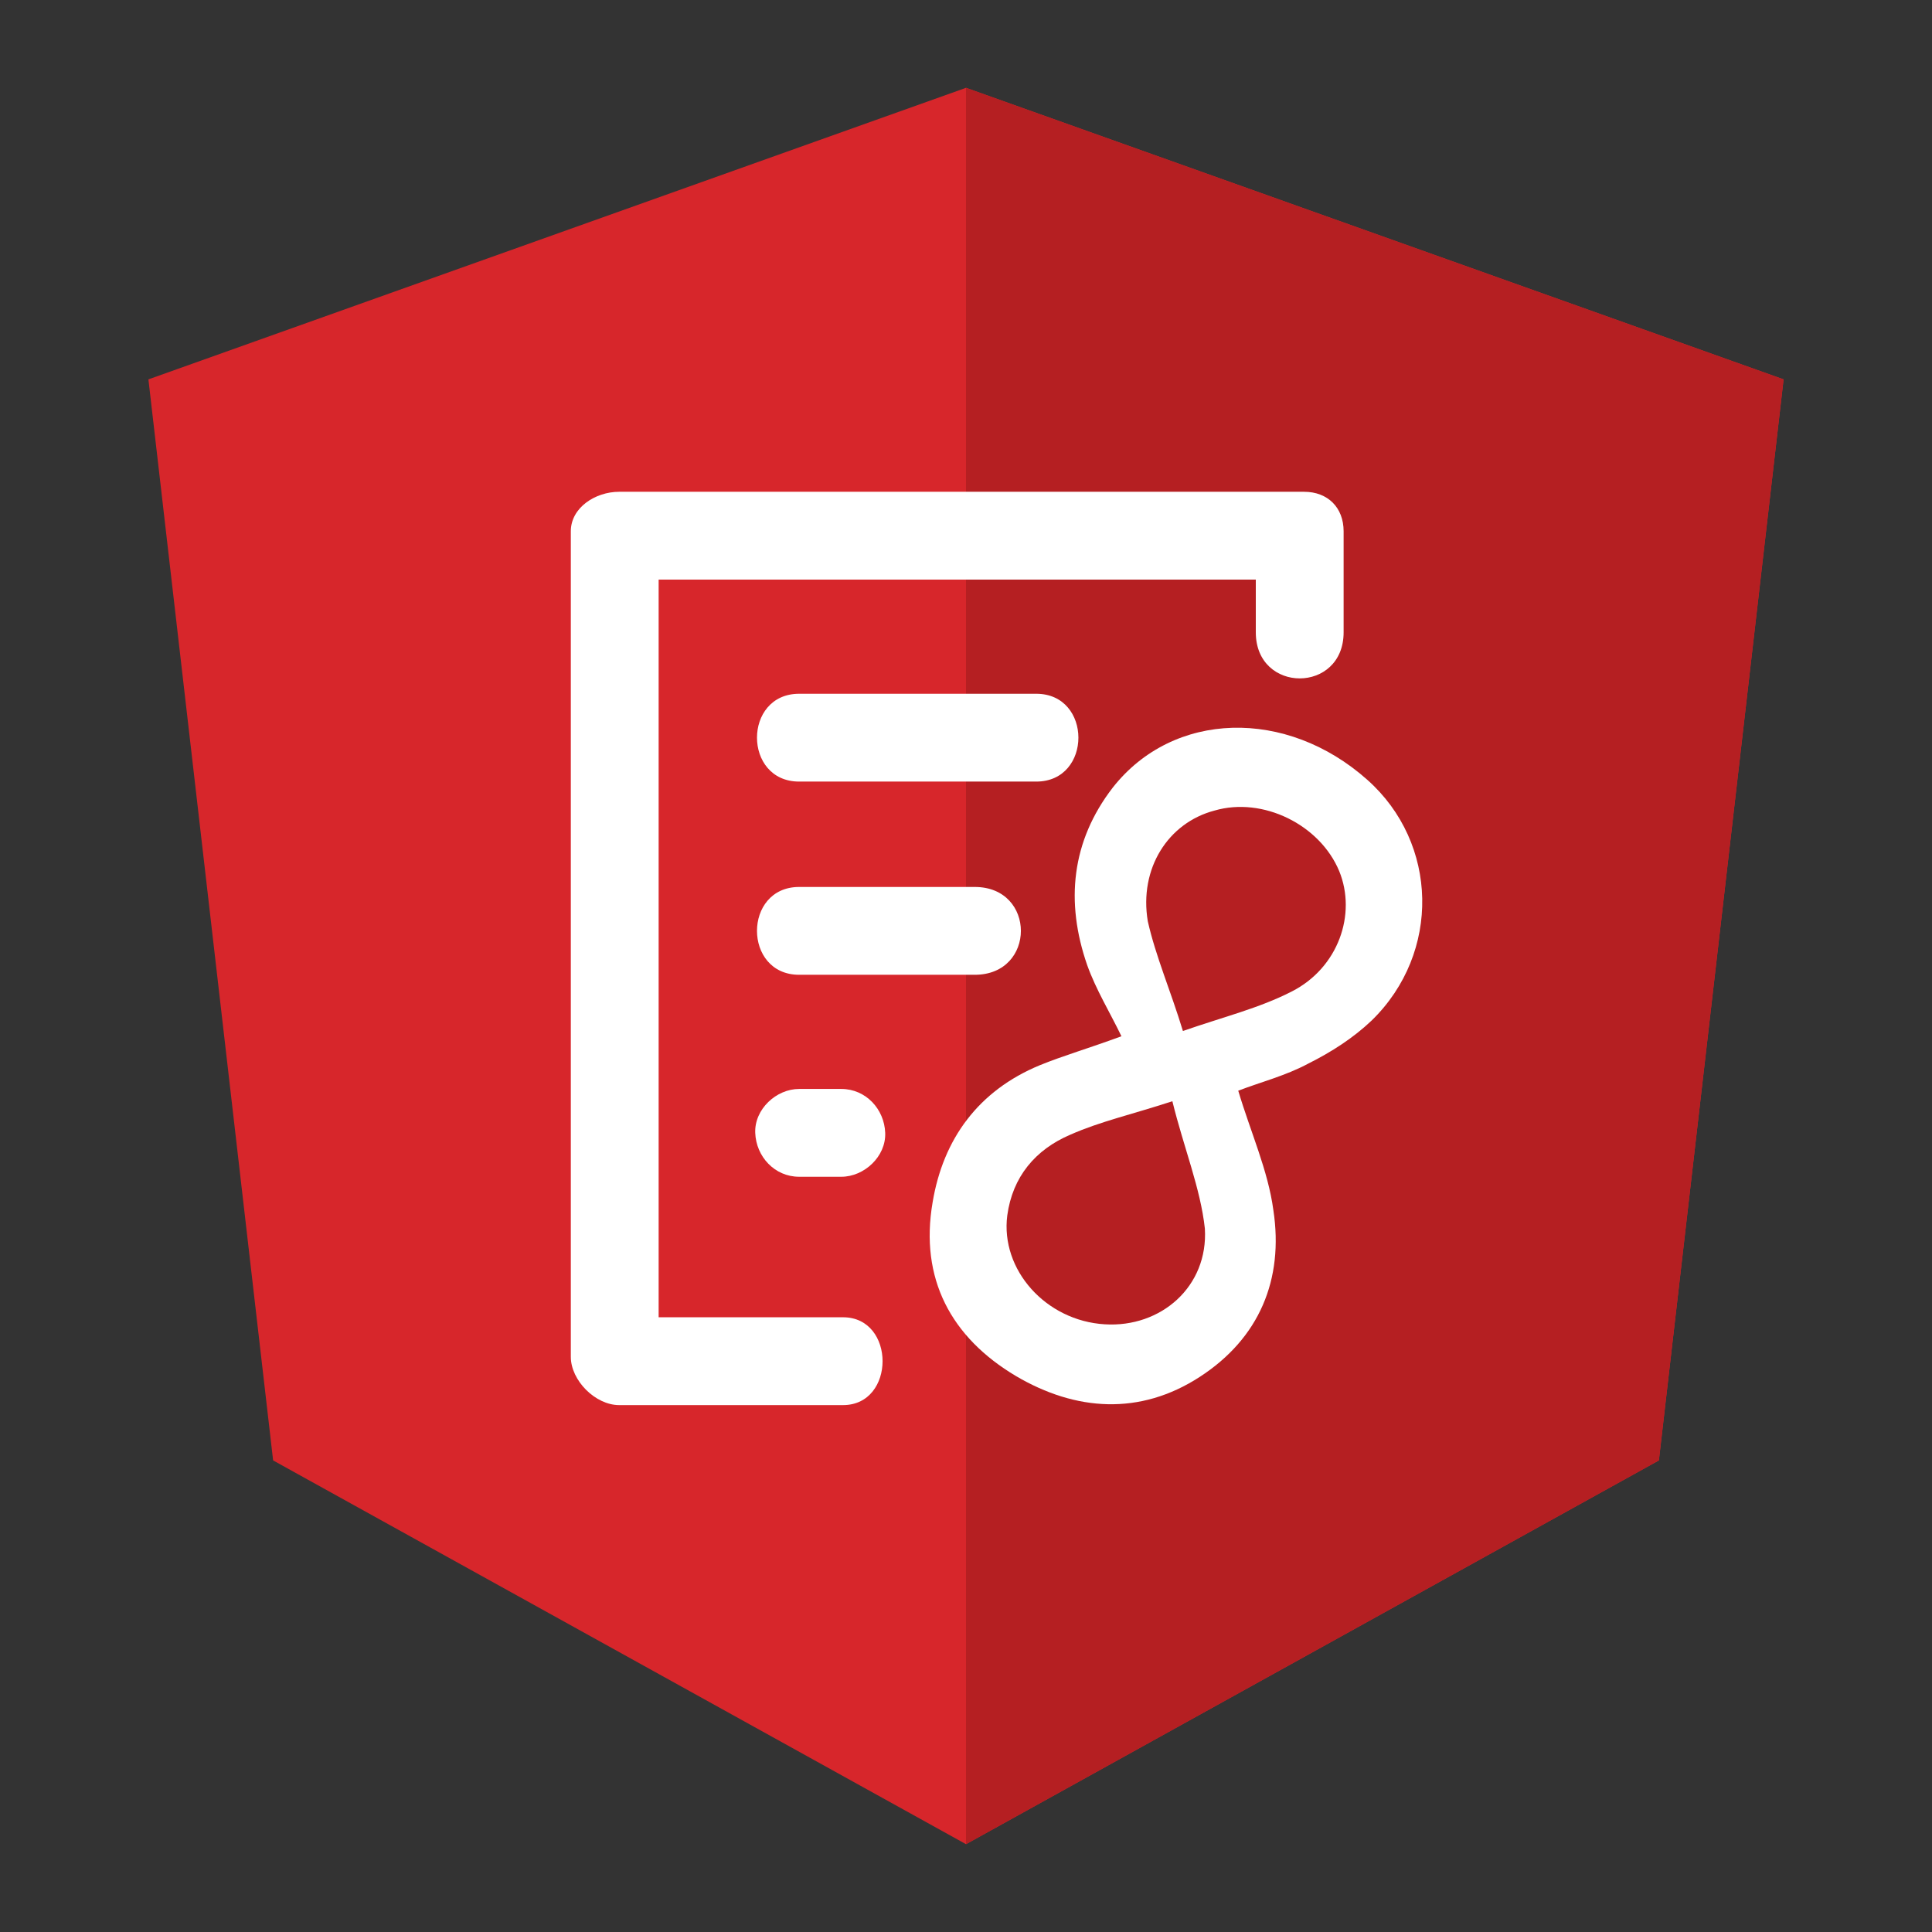 <svg version="1.1" id="Layer_1" xmlns="http://www.w3.org/2000/svg" x="0" y="0" viewBox="0 0 220 220" style="enable-background:new 0 0 220 220" xml:space="preserve"><rect x="0" y="0" width="220" height="220" fill="#333333" stroke="none"/><style>.st2{fill:#fff}</style><g id="XMLID_187_"><g id="XMLID_203_"><path id="XMLID_205_" style="fill:#d7262b" d="M110 10 16.9 43.2l14.2 123.1L110 210l78.9-43.7 14.2-123.1z"/><path id="XMLID_204_" style="fill:#b51f22" d="M110 10v22.2-.1V210l78.9-43.7 14.2-123.1z"/></g><g id="XMLID_188_"><g id="XMLID_193_"><path id="XMLID_83_" class="st2" d="M153 72V60.5c0-2.7-1.8-4.5-4.5-4.5h-78c-2.7 0-5.5 1.8-5.5 4.5v94c0 2.7 2.8 5.5 5.5 5.5H96c6 0 6-10 0-10H70.5c1.7 1 3.5 2.8 4.5 4.5v-94c-1 1.7-2.8 3.5-4.5 5.5h78c-1.7-2-3.5-3.8-5.5-5.5V72c0 7 10 7 10 0 0 0 0 7 0 0z"/></g><g id="XMLID_195_"><path id="XMLID_82_" class="st2" d="M91 89h27c6.4 0 6.4-10 0-10H91c-6.4 0-6.4 10 0 10z"/></g><g id="XMLID_196_"><path id="XMLID_81_" class="st2" d="M91 111h20c7 0 7-10 0-10H91c-6.4 0-6.4 10 0 10z"/></g><g id="XMLID_197_"><path id="XMLID_80_" class="st2" d="M91 134h4.8c2.6 0 5.1-2.3 5-5-.1-2.7-2.2-5-5-5H91c-2.6 0-5.1 2.3-5 5 .1 2.7 2.2 5 5 5z"/></g><path id="XMLID_192_" class="st2" d="M141 124.2c1.4 4.7 3.4 9.1 4 13.6 1.2 7.9-1.6 14.6-8.4 19-6.8 4.4-14.1 3.9-20.9-.1-7.4-4.4-11-11.1-9.5-19.8 1.2-7.2 5.2-12.7 12.2-15.6 2.7-1.1 5.5-1.9 9.3-3.3-1.3-2.7-2.9-5.3-3.9-8.1-2.5-7.2-1.8-14.1 2.9-20.2 6.9-8.8 19.8-9.1 29-.9 8.1 7.2 8.4 19.7.5 27.4-2.1 2-4.6 3.6-7.2 4.9-2.6 1.4-5.4 2.1-8 3.1zm-7.5 1.2c-4.6 1.5-8.2 2.3-11.6 3.8-4 1.7-6.6 4.8-7.2 9.2-.8 6.2 4.4 12 11.1 12.4 6.4.4 11.8-4.3 11.4-10.9-.5-4.6-2.4-9.2-3.7-14.5zm1.2-8c4.6-1.6 8.7-2.6 12.4-4.5 5.3-2.7 7.4-8.8 5.4-13.7-2.2-5.3-8.7-8.5-14.2-6.9-5.3 1.4-8.6 6.6-7.6 12.6.9 4 2.6 7.9 4 12.5z"/></g></g></svg>